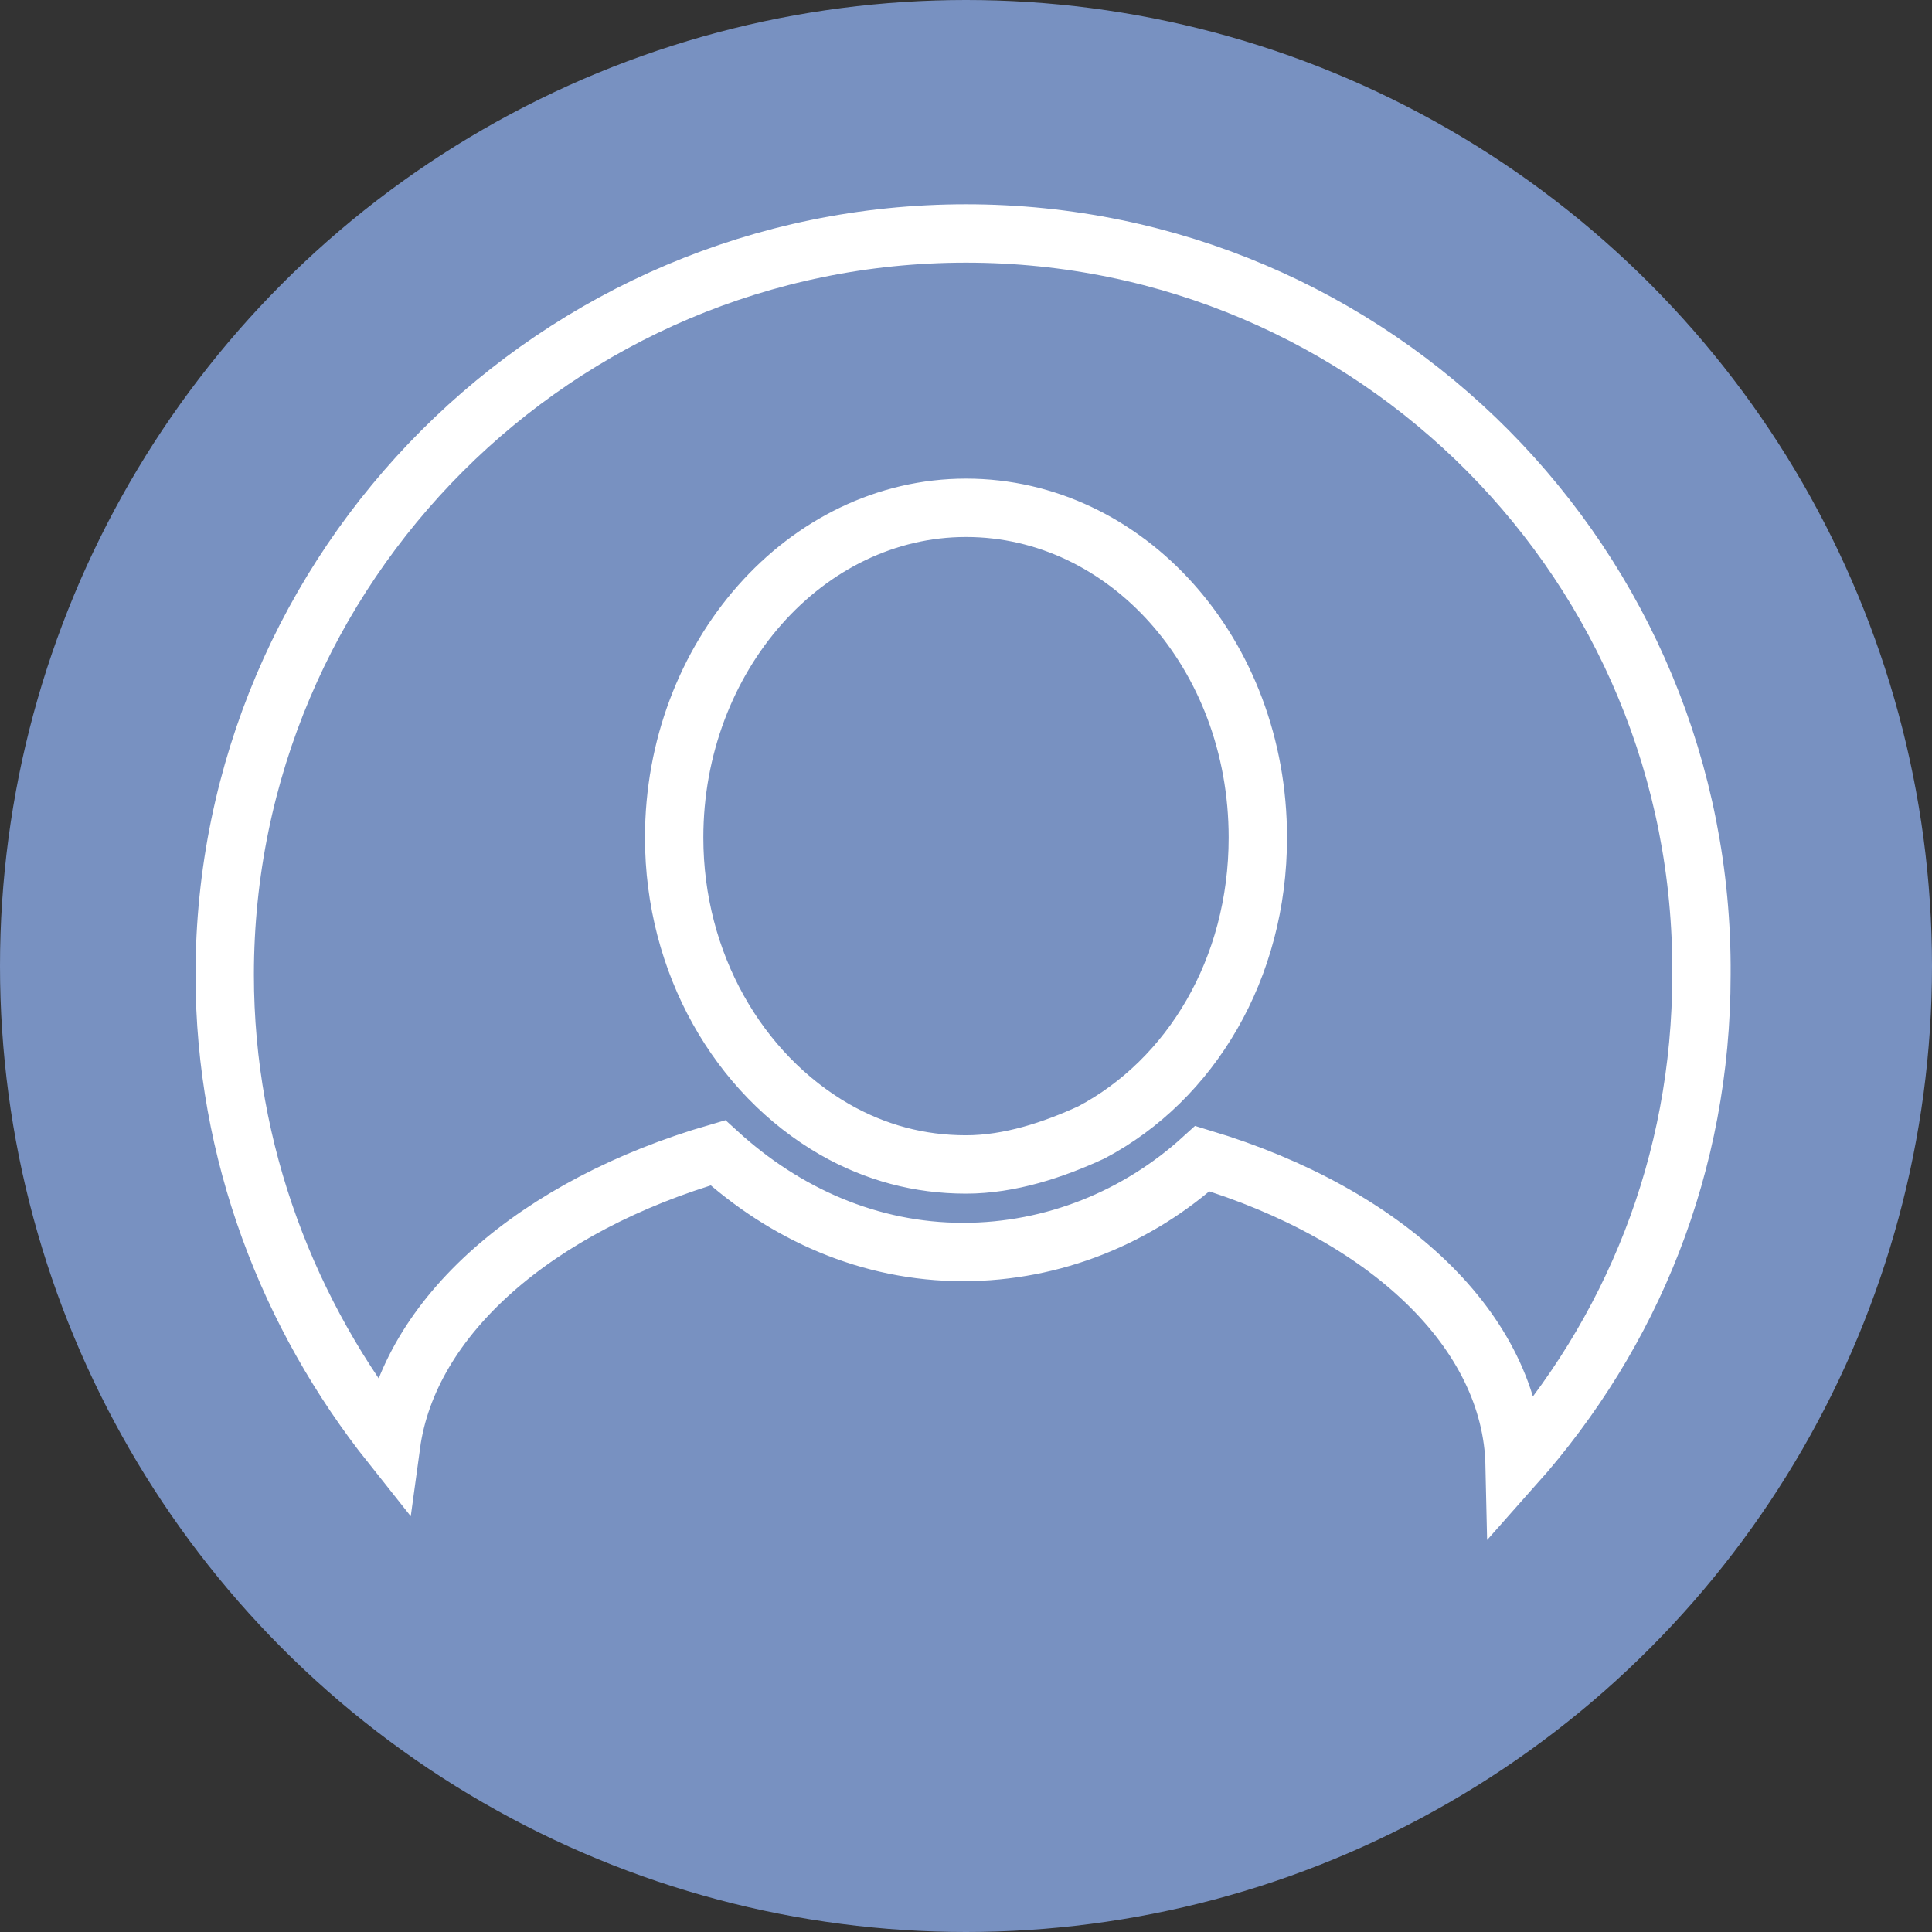 <?xml version="1.0" encoding="utf-8"?>
<!-- Generator: Adobe Illustrator 18.1.0, SVG Export Plug-In . SVG Version: 6.00 Build 0)  -->
<svg version="1.1" xmlns="http://www.w3.org/2000/svg" xmlns:xlink="http://www.w3.org/1999/xlink" x="0px" y="0px"
	 viewBox="0 0 66.2 66.2" enable-background="new 0 0 66.2 66.2" xml:space="preserve">
<rect x="0" y="0" width="66.2" height="66.2" fill="#333333" stroke="none"/>
<g id="Layer_1" display="none">
	<g display="inline">
		<circle fill="#79C57F" cx="33.1" cy="33.1" r="33.1"/>
		<path fill="none" stroke="#FFFFFF" stroke-width="2" stroke-miterlimit="10" d="M50,22.2h-9.7v-2.4c0-1.3-1.1-2.4-2.4-2.4h-9.7
			c-1.3,0-2.4,1.1-2.4,2.4v2.4h-9.7c-1.3,0-2.4,1.1-2.4,2.4v21.8c0,1.3,1.1,2.4,2.4,2.4H50c1.3,0,2.4-1.1,2.4-2.4V24.6
			C52.5,23.3,51.4,22.2,50,22.2z M28.2,19.7C28.2,19.7,28.2,19.7,28.2,19.7l9.7,0c0,0,0,0,0,0v2.4h-9.7V19.7z M50,31.9h-4.8v3.6
			c0,0.7-0.5,1.2-1.2,1.2h-2.4c-0.7,0-1.2-0.5-1.2-1.2v-3.6H25.8v3.6c0,0.7-0.5,1.2-1.2,1.2h-2.4c-0.7,0-1.2-0.5-1.2-1.2v-3.6h-4.8
			v-2.4H50V31.9z"/>
	</g>
</g>
<g id="Layer_2">
	<g>
		<circle fill="#7891C1" cx="33.1" cy="33.1" r="33.1"/>
		<g>
			<path fill="none" stroke="#FFFFFF" stroke-width="2" stroke-miterlimit="10" d="M33.1,8C19.1,8,7.7,19.4,7.7,33.4
				c0,6.1,2.2,11.7,5.7,16.1c0.6-4.4,5-8.2,11.2-10c2.3,2.1,5.2,3.4,8.4,3.4c3.1,0,6-1.2,8.2-3.2c6.3,1.9,10.6,5.9,10.7,10.5
				c4-4.5,6.4-10.3,6.4-16.8C58.4,19.4,47.1,8,33.1,8z M33.1,39.9c-1.6,0-3.1-0.4-4.5-1.2c-3.3-1.9-5.5-5.7-5.5-10
				c0-6.2,4.5-11.3,10-11.3s10,5,10,11.3c0,4.5-2.3,8.3-5.7,10.1C36.1,39.4,34.6,39.9,33.1,39.9z"/>
		</g>
	</g>
</g>
<g id="Layer_3" display="none">
	<g display="inline">
		<circle fill="#F29562" cx="33.1" cy="33.1" r="33.1"/>
		<g>
			<path fill="none" stroke="#FFFFFF" stroke-width="2" stroke-miterlimit="10" d="M32.7,34.3v16.3c0,1.8-1.5,3.3-3.3,3.3h0
				c-1.8,0-3.3-1.5-3.3-3.3V34.3"/>
			<path fill="none" stroke="#FFFFFF" stroke-width="2" stroke-miterlimit="10" d="M26.1,17.6v-2.1c0-1.8,1.5-3.3,3.3-3.3h0
				c1.8,0,3.3,1.5,3.3,3.3v2.1"/>
			<path fill="none" stroke="#FFFFFF" stroke-width="2" stroke-miterlimit="10" d="M40.7,17.6H16.7c-0.7,0-1.3,0.8-1.3,1.9v12.9
				c0,1,0.6,1.9,1.3,1.9h23.9c0.2,0,0.4-0.1,0.6-0.2l8.8-6.5c0.9-0.7,0.9-2.7,0-3.4l-8.8-6.5C41.1,17.7,40.9,17.6,40.7,17.6z"/>
		</g>
	</g>
</g>
<g id="Layer_4" display="none">
	<g display="inline">
		<circle fill="#6BCCF4" cx="33.1" cy="33.1" r="33.1"/>
		<g>
			<path fill="none" stroke="#FFFFFF" stroke-width="2" stroke-miterlimit="10" d="M53.3,31.5L33.9,14.6c-0.5-0.4-1.2-0.4-1.7,0
				l-6.9,6v-2.4c0-1.4-1.2-2.6-2.6-2.6s-2.6,1.2-2.6,2.6v6.9l-7.3,6.3c-0.5,0.5-0.6,1.3-0.1,1.8c0.5,0.5,1.3,0.6,1.8,0.1l18.6-16.1
				l18.6,16.1c0.2,0.2,0.5,0.3,0.8,0.3c0.4,0,0.7-0.2,1-0.4C53.9,32.7,53.9,31.9,53.3,31.5z"/>
			<path fill="none" stroke="#FFFFFF" stroke-width="2" stroke-miterlimit="10" d="M34.7,24c-0.5-0.4-1.1-0.6-1.6-0.6
				c-0.6,0-1.2,0.2-1.6,0.6L18.5,34.6c-0.6,0.5-0.9,1.2-0.9,2v12.7c0,1.4,1.2,2.6,2.6,2.6h7.8V38.9h10.3v12.9H46
				c1.4,0,2.6-1.2,2.6-2.6V36.6c0-0.8-0.3-1.5-0.9-2L34.7,24z"/>
		</g>
	</g>
</g>
<g id="Layer_5" display="none">
	<g display="inline">
		<circle fill="#F3E573" cx="33.1" cy="33.1" r="33.1"/>
		<g>
			<path fill="none" stroke="#FFFFFF" stroke-width="2" stroke-miterlimit="10" d="M56.3,19.7H9.8c-0.4,0-0.8,0.2-1.1,0.5
				c-0.3,0.3-0.5,0.7-0.5,1.1v23.5c0,0.4,0.2,0.8,0.5,1.1c0.3,0.3,0.7,0.5,1.1,0.5h46.5c0.4,0,0.8-0.2,1.1-0.5
				c0.3-0.3,0.5-0.7,0.5-1.1V21.3c0-0.4-0.2-0.8-0.5-1.1C57.1,19.9,56.7,19.7,56.3,19.7z M54.7,37c-1.7,0-3.2,0.6-4.4,1.8
				c-1.2,1.2-1.8,2.7-1.8,4.4H17.7c0-1.7-0.6-3.2-1.8-4.4c-1.2-1.2-2.7-1.8-4.4-1.8v-7.9c1.7,0,3.2-0.6,4.4-1.8
				c1.2-1.2,1.8-2.7,1.8-4.4h30.8c0,1.7,0.6,3.2,1.8,4.4c1.2,1.2,2.7,1.8,4.4,1.8L54.7,37L54.7,37z"/>
			<path fill="none" stroke="#FFFFFF" stroke-width="2" stroke-miterlimit="10" d="M34.3,31v-3.3c0.4,0.3,0.6,0.7,0.7,1.2
				c0,0.1,0.2,0.2,0.3,0.2l2.6-0.3c0.1,0,0.1,0,0.2-0.1c0-0.1,0.1-0.1,0-0.2c-0.2-1.1-0.6-1.9-1.3-2.6c-0.6-0.6-1.5-1-2.5-1.1V24
				c0-0.1-0.1-0.3-0.3-0.3h-1.5c-0.1,0-0.3,0.1-0.3,0.3v0.8c-1.1,0.2-2,0.6-2.7,1.4c-0.7,0.8-1.1,1.8-1.1,3c0,1.2,0.3,2.1,1,3
				c0.6,0.8,1.6,1.4,2.9,1.8v3.6c-0.2-0.1-0.4-0.3-0.5-0.5c-0.3-0.4-0.5-0.8-0.6-1.3c0-0.1-0.1-0.2-0.3-0.2l-2.7,0.3
				c-0.1,0-0.1,0-0.2,0.1c0,0.1-0.1,0.1-0.1,0.2c0.2,1.4,0.7,2.5,1.5,3.2c0.7,0.7,1.7,1.2,2.8,1.4v1.6c0,0.1,0.1,0.3,0.3,0.3H34
				c0.1,0,0.3-0.1,0.3-0.3v-1.7c1.3-0.2,2.3-0.8,3-1.6c0.8-0.9,1.2-2,1.2-3.3c0-1.2-0.3-2.1-0.9-2.9C36.9,32,35.9,31.5,34.3,31z
				 M35.5,36c0,0.4-0.1,0.8-0.4,1.2c-0.2,0.3-0.5,0.4-0.8,0.5v-3.3c0.4,0.1,0.7,0.3,0.9,0.6C35.4,35.3,35.5,35.6,35.5,36z M31.5,29
				c0-0.3,0.1-0.6,0.3-0.9c0.1-0.2,0.3-0.3,0.5-0.4v2.7c-0.2-0.1-0.4-0.3-0.5-0.5C31.6,29.6,31.5,29.3,31.5,29z"/>
		</g>
	</g>
</g>
</svg>
